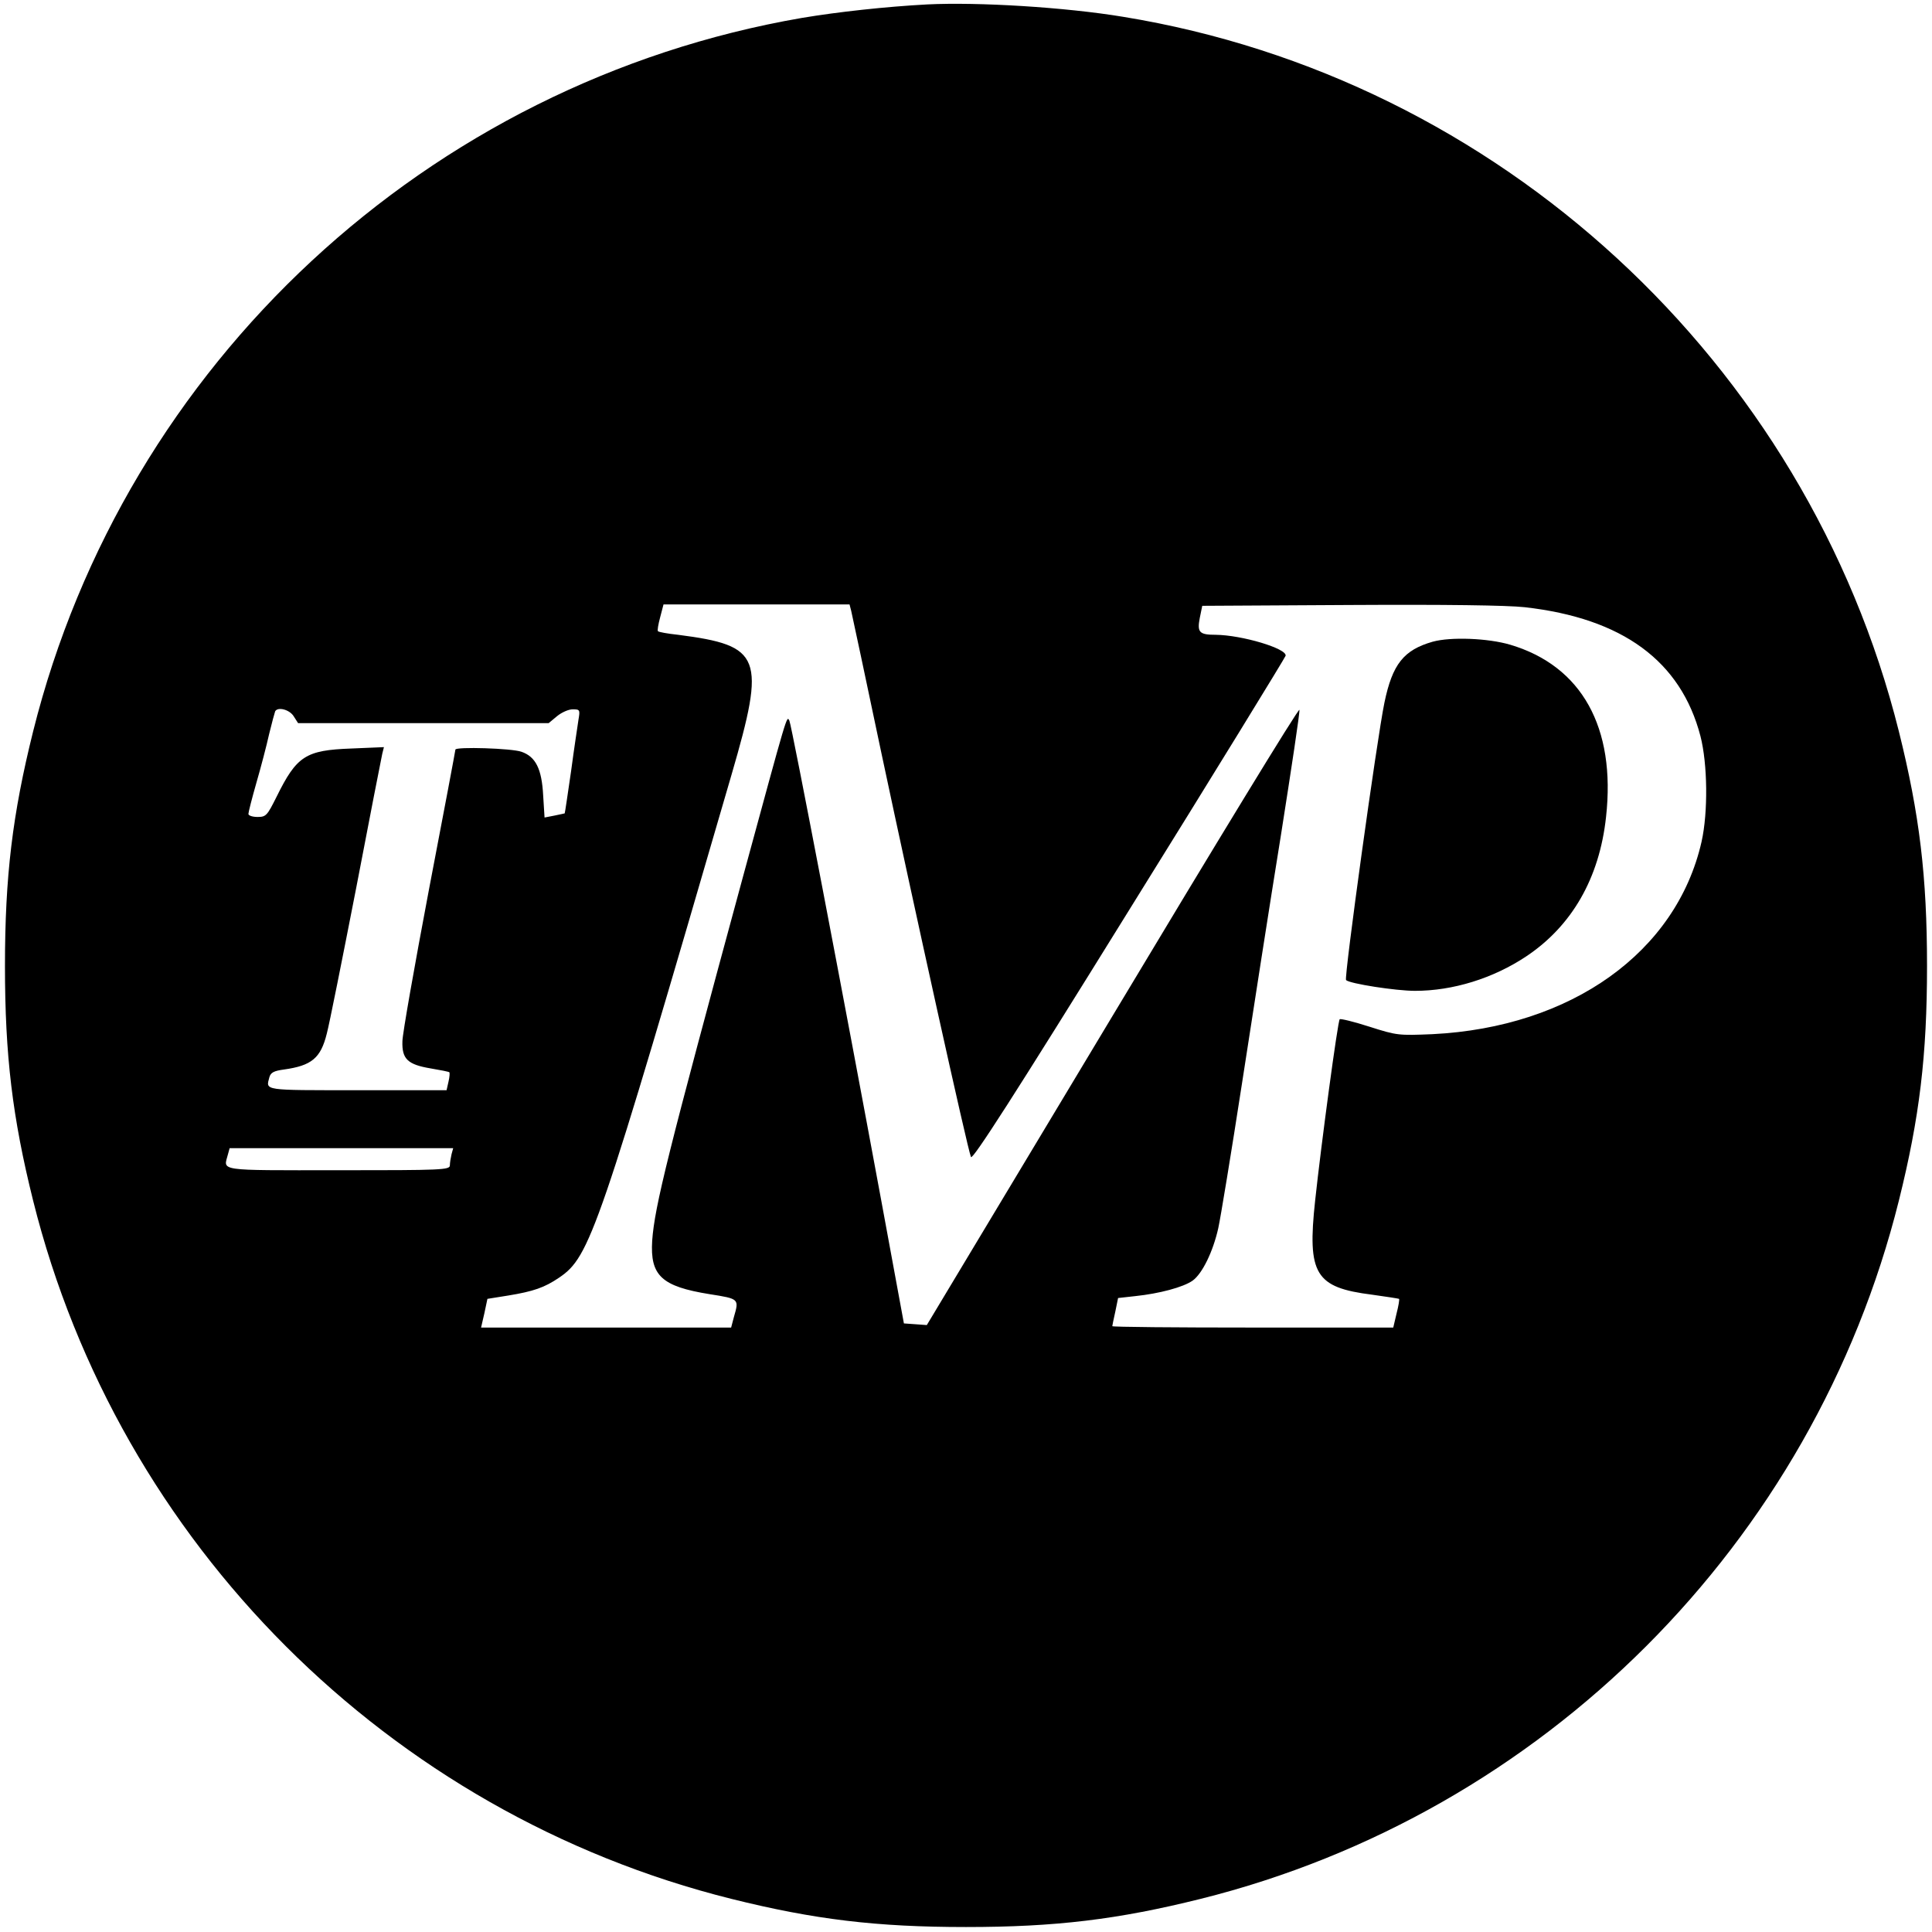 <?xml version="1.0" standalone="no"?>
<!DOCTYPE svg PUBLIC "-//W3C//DTD SVG 20010904//EN"
 "http://www.w3.org/TR/2001/REC-SVG-20010904/DTD/svg10.dtd">
<svg version="1.0" xmlns="http://www.w3.org/2000/svg"
 width="700pt" height="700pt" viewBox="0 0 700 700"
 preserveAspectRatio="xMidYMid meet">
<g transform="translate(0,700) scale(0.1,-0.1)"
fill="#000000" stroke="none">
<path d="M3360 6984 c-150 -8 -324 -27 -455 -49 -1355 -234 -2452 -1252 -2785
-2585 -75 -301 -102 -526 -102 -850 0 -324 27 -549 102 -850 310 -1242 1288
-2220 2530 -2530 301 -75 526 -102 850 -102 324 0 549 27 850 102 1242 310
2220 1288 2530 2530 75 301 102 526 102 850 0 324 -27 549 -102 850 -335 1340
-1450 2367 -2810 2589 -211 35 -526 54 -710 45z m-276 -2197 c3 -13 53 -246
110 -518 117 -551 312 -1435 324 -1461 5 -13 155 220 572 893 311 500 566 916
568 923 6 26 -158 75 -253 76 -60 0 -68 9 -58 61 l9 44 534 3 c347 2 570 -1
634 -8 355 -40 566 -195 637 -467 26 -101 28 -276 4 -383 -91 -400 -472 -672
-975 -697 -122 -5 -128 -5 -228 27 -56 18 -105 30 -108 27 -7 -6 -67 -452 -89
-657 -29 -267 0 -315 207 -341 51 -7 95 -14 97 -15 2 -2 -2 -26 -9 -53 l-12
-51 -509 0 c-280 0 -509 2 -509 5 0 2 5 26 11 53 l10 49 63 7 c86 9 173 32
207 56 35 25 74 105 93 190 8 36 47 272 86 525 39 253 102 658 141 899 38 241
69 446 67 454 -2 9 -306 -490 -676 -1107 l-674 -1122 -41 3 -42 3 -82 445
c-131 709 -325 1724 -333 1739 -10 18 -4 37 -169 -569 -272 -1002 -319 -1190
-328 -1315 -8 -127 34 -166 208 -194 108 -17 107 -17 88 -83 l-10 -38 -453 0
-453 0 12 52 11 52 75 12 c92 15 132 29 185 65 112 76 141 160 625 1824 124
426 109 466 -194 505 -38 4 -71 10 -73 13 -3 2 1 25 8 51 l12 46 337 0 337 0
6 -23z m-2020 -382 l16 -25 454 0 454 0 30 25 c17 14 42 25 57 25 26 0 27 -2
21 -37 -3 -21 -16 -105 -27 -188 -12 -82 -22 -151 -23 -152 0 0 -17 -4 -37 -8
l-36 -7 -5 80 c-5 96 -27 140 -78 158 -35 13 -240 19 -240 8 0 -3 -43 -232
-96 -508 -52 -275 -96 -523 -96 -549 -2 -64 19 -84 102 -98 36 -6 66 -12 68
-14 2 -2 1 -17 -3 -34 l-7 -31 -324 0 c-344 0 -331 -2 -318 47 5 17 16 23 53
28 100 14 133 41 155 130 9 33 56 269 106 525 49 256 92 476 95 489 l6 24
-118 -5 c-166 -6 -198 -27 -271 -175 -34 -68 -38 -73 -69 -73 -18 0 -33 5 -33
11 0 6 13 57 29 113 16 55 37 135 46 176 10 41 20 78 22 83 10 17 52 6 67 -18z
m572 -1587 c-3 -13 -6 -31 -6 -40 0 -17 -26 -18 -405 -18 -445 0 -415 -4 -399
58 l6 22 405 0 405 0 -6 -22z"/>
<path d="M5191 4675 c-105 -30 -146 -81 -175 -221 -27 -130 -147 -997 -139
-1005 13 -13 180 -39 250 -39 137 0 283 45 403 125 165 110 265 283 289 505
36 324 -88 547 -347 624 -81 24 -216 29 -281 11z"/>
</g>
</svg>
